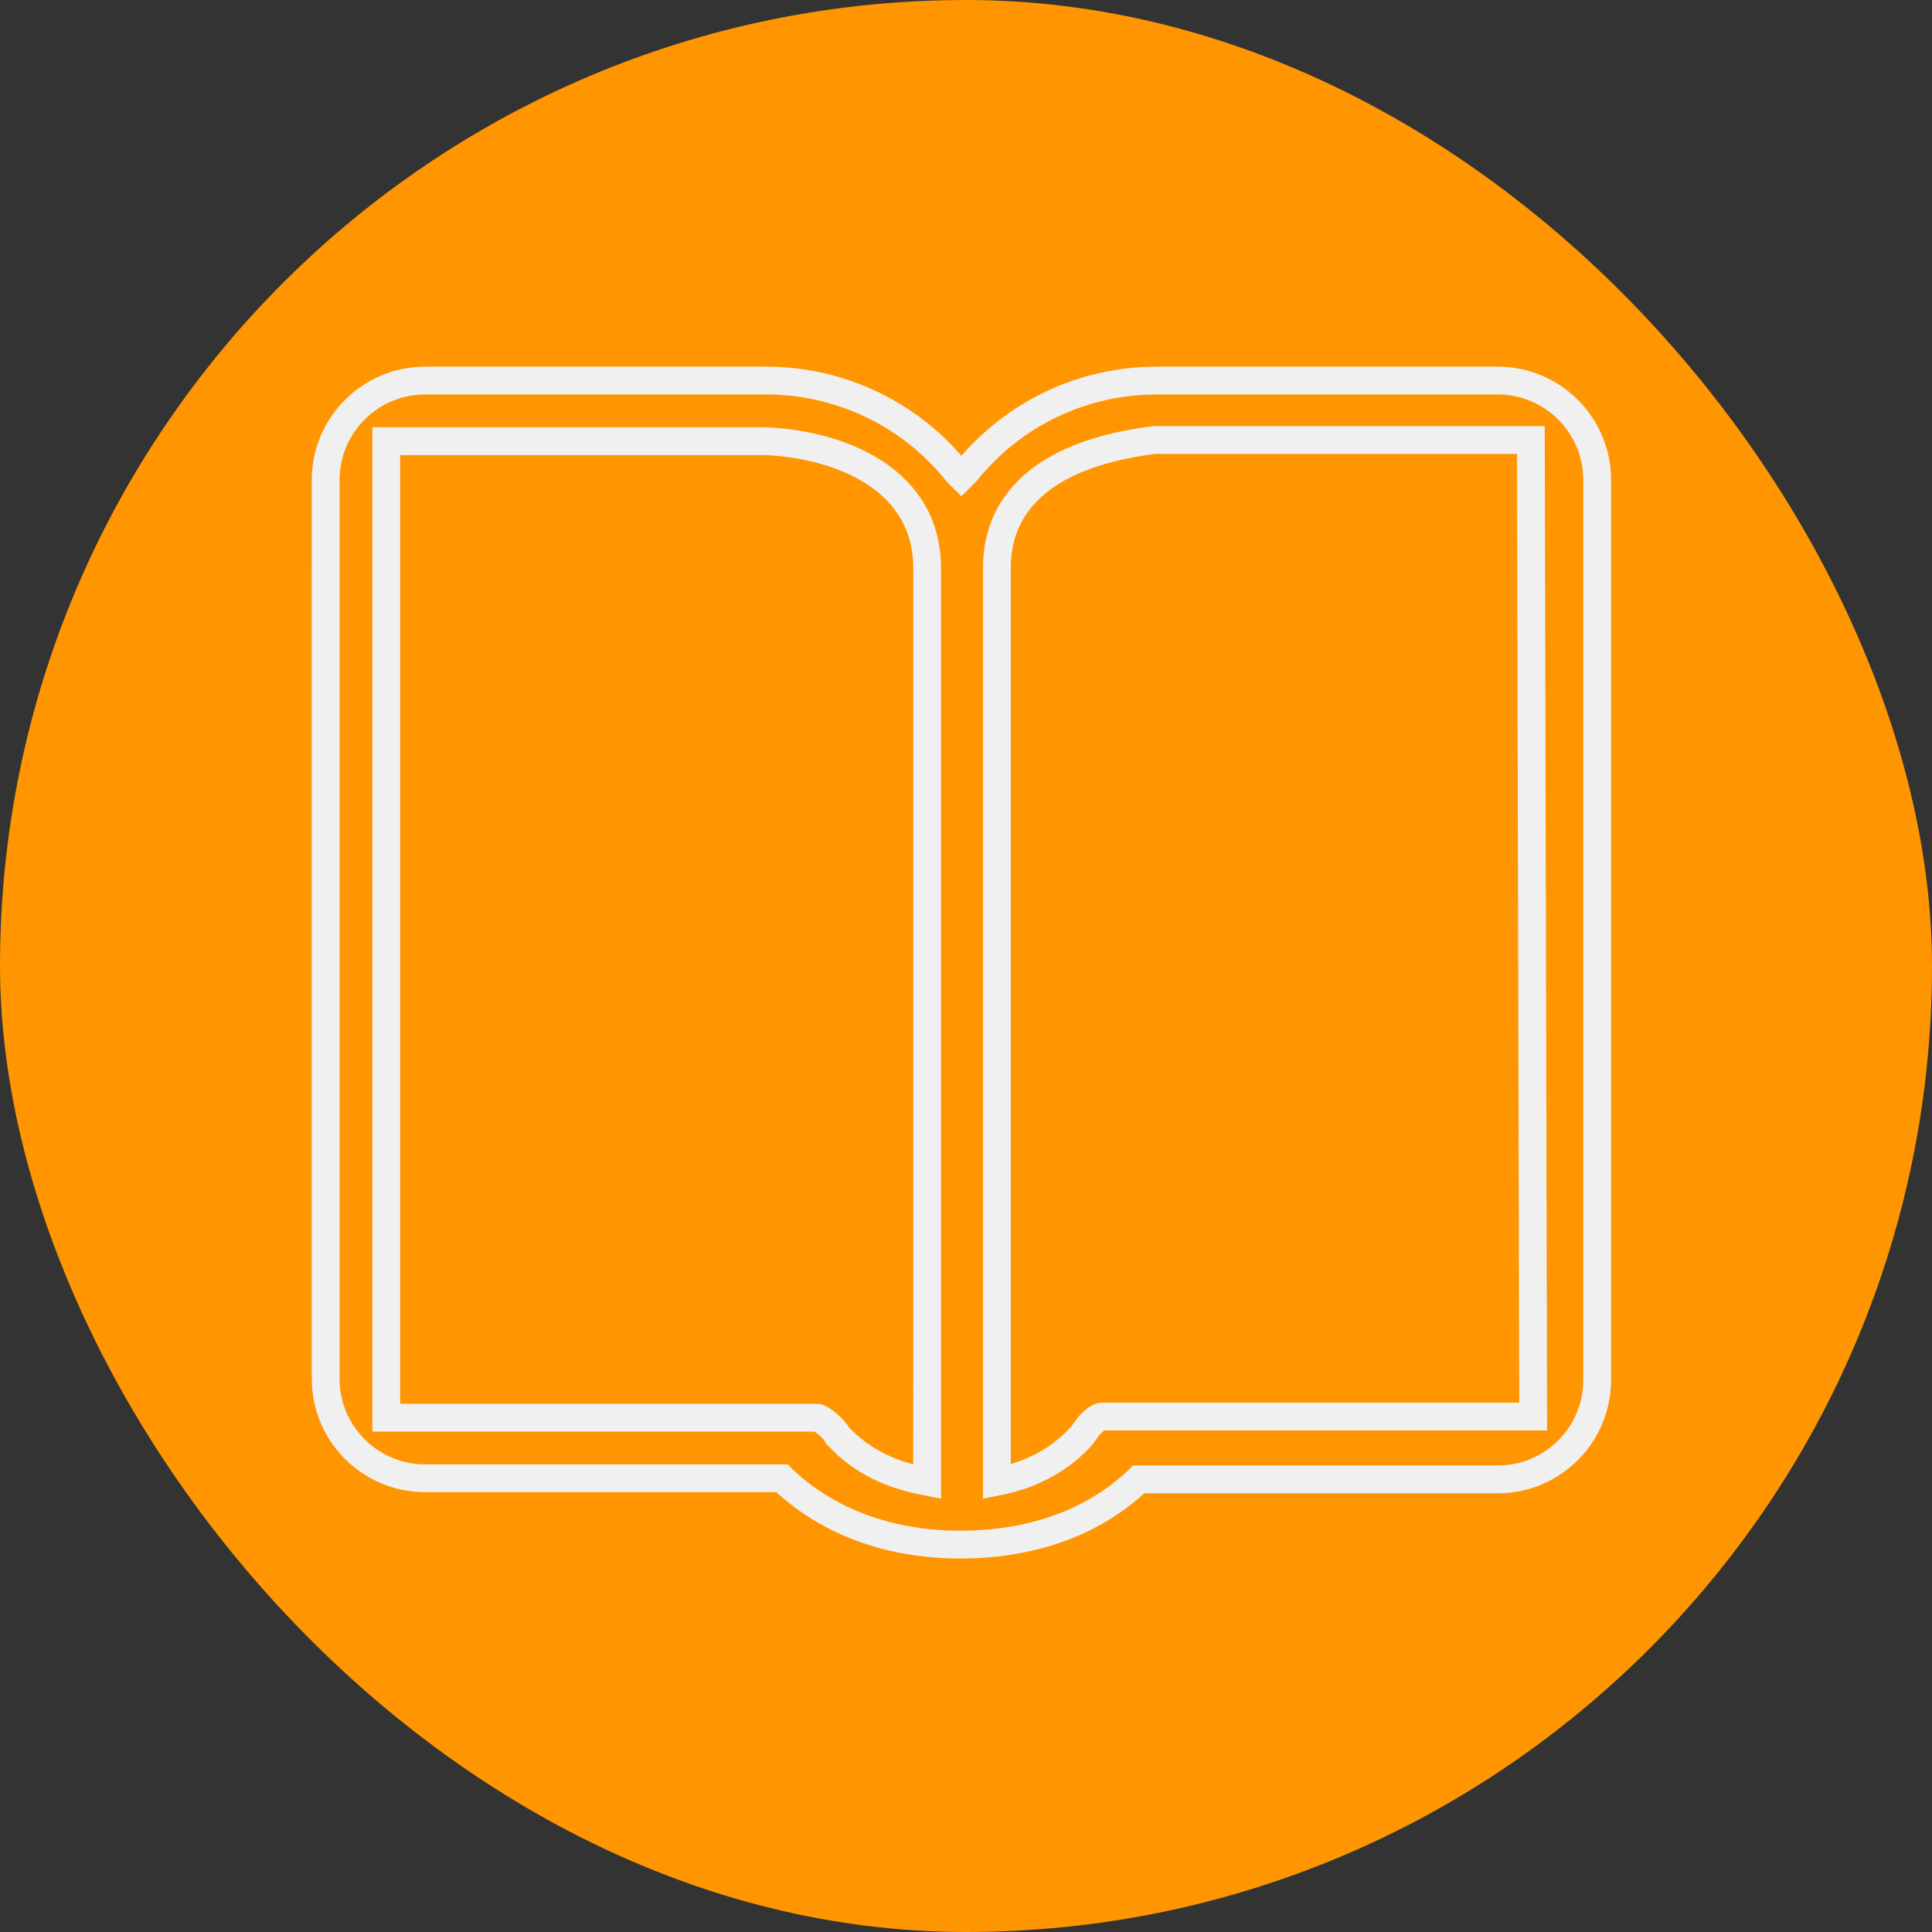 <svg viewBox="-163.84 -163.84 1351.68 1351.68" fill="#f0f0f0" class="icon" version="1.1" xmlns="http://www.w3.org/2000/svg" stroke="#f0f0f0" stroke-width="19.456"><rect x="-163.84" y="-163.84" width="1351.68" height="1351.68" fill="#333333" stroke="none"/><g id="SVGRepo_bgCarrier" stroke-width="0"><rect x="-163.84" y="-163.84" width="1351.68" height="1351.68" rx="675.84" fill="#FF9500" strokewidth="0"></rect></g><g id="SVGRepo_tracerCarrier" stroke-linecap="round" stroke-linejoin="round"></g><g id="SVGRepo_iconCarrier"><path d="M508 916.8c-49.6 0-92.8-16-124-45.6l-0.8-0.8H133.6c-38.4 0-69.6-31.2-69.6-69.6V172c0-38.4 31.2-69.6 69.6-69.6h238.4c52 0 100.8 23.2 133.6 64l3.2 3.2 3.2-3.2c32.8-40.8 81.6-64 133.6-64h238.4c38.4 0 69.6 31.2 69.6 69.6v629.6c0 38.4-31.2 69.6-69.6 69.6H632.8l-0.8 0.8c-31.2 29.6-74.4 44.8-124 44.8z m136-772.8c-72 8.8-110.4 40-110.4 89.6v639.2l4-0.8c21.6-4.8 40.8-15.2 55.2-31.2l2.4-3.2c4-6.4 9.6-10.4 12-10.4h301.6l-1.6-683.2H644z m-220.8 697.6c14.4 15.2 33.6 25.6 57.6 30.4l4 0.8V233.6c0-62.4-60.8-86.4-112.8-88.8H106.4v683.2H408c1.6 0 9.6 5.6 12.8 10.4l2.4 3.2z" fill=""></path></g></svg>